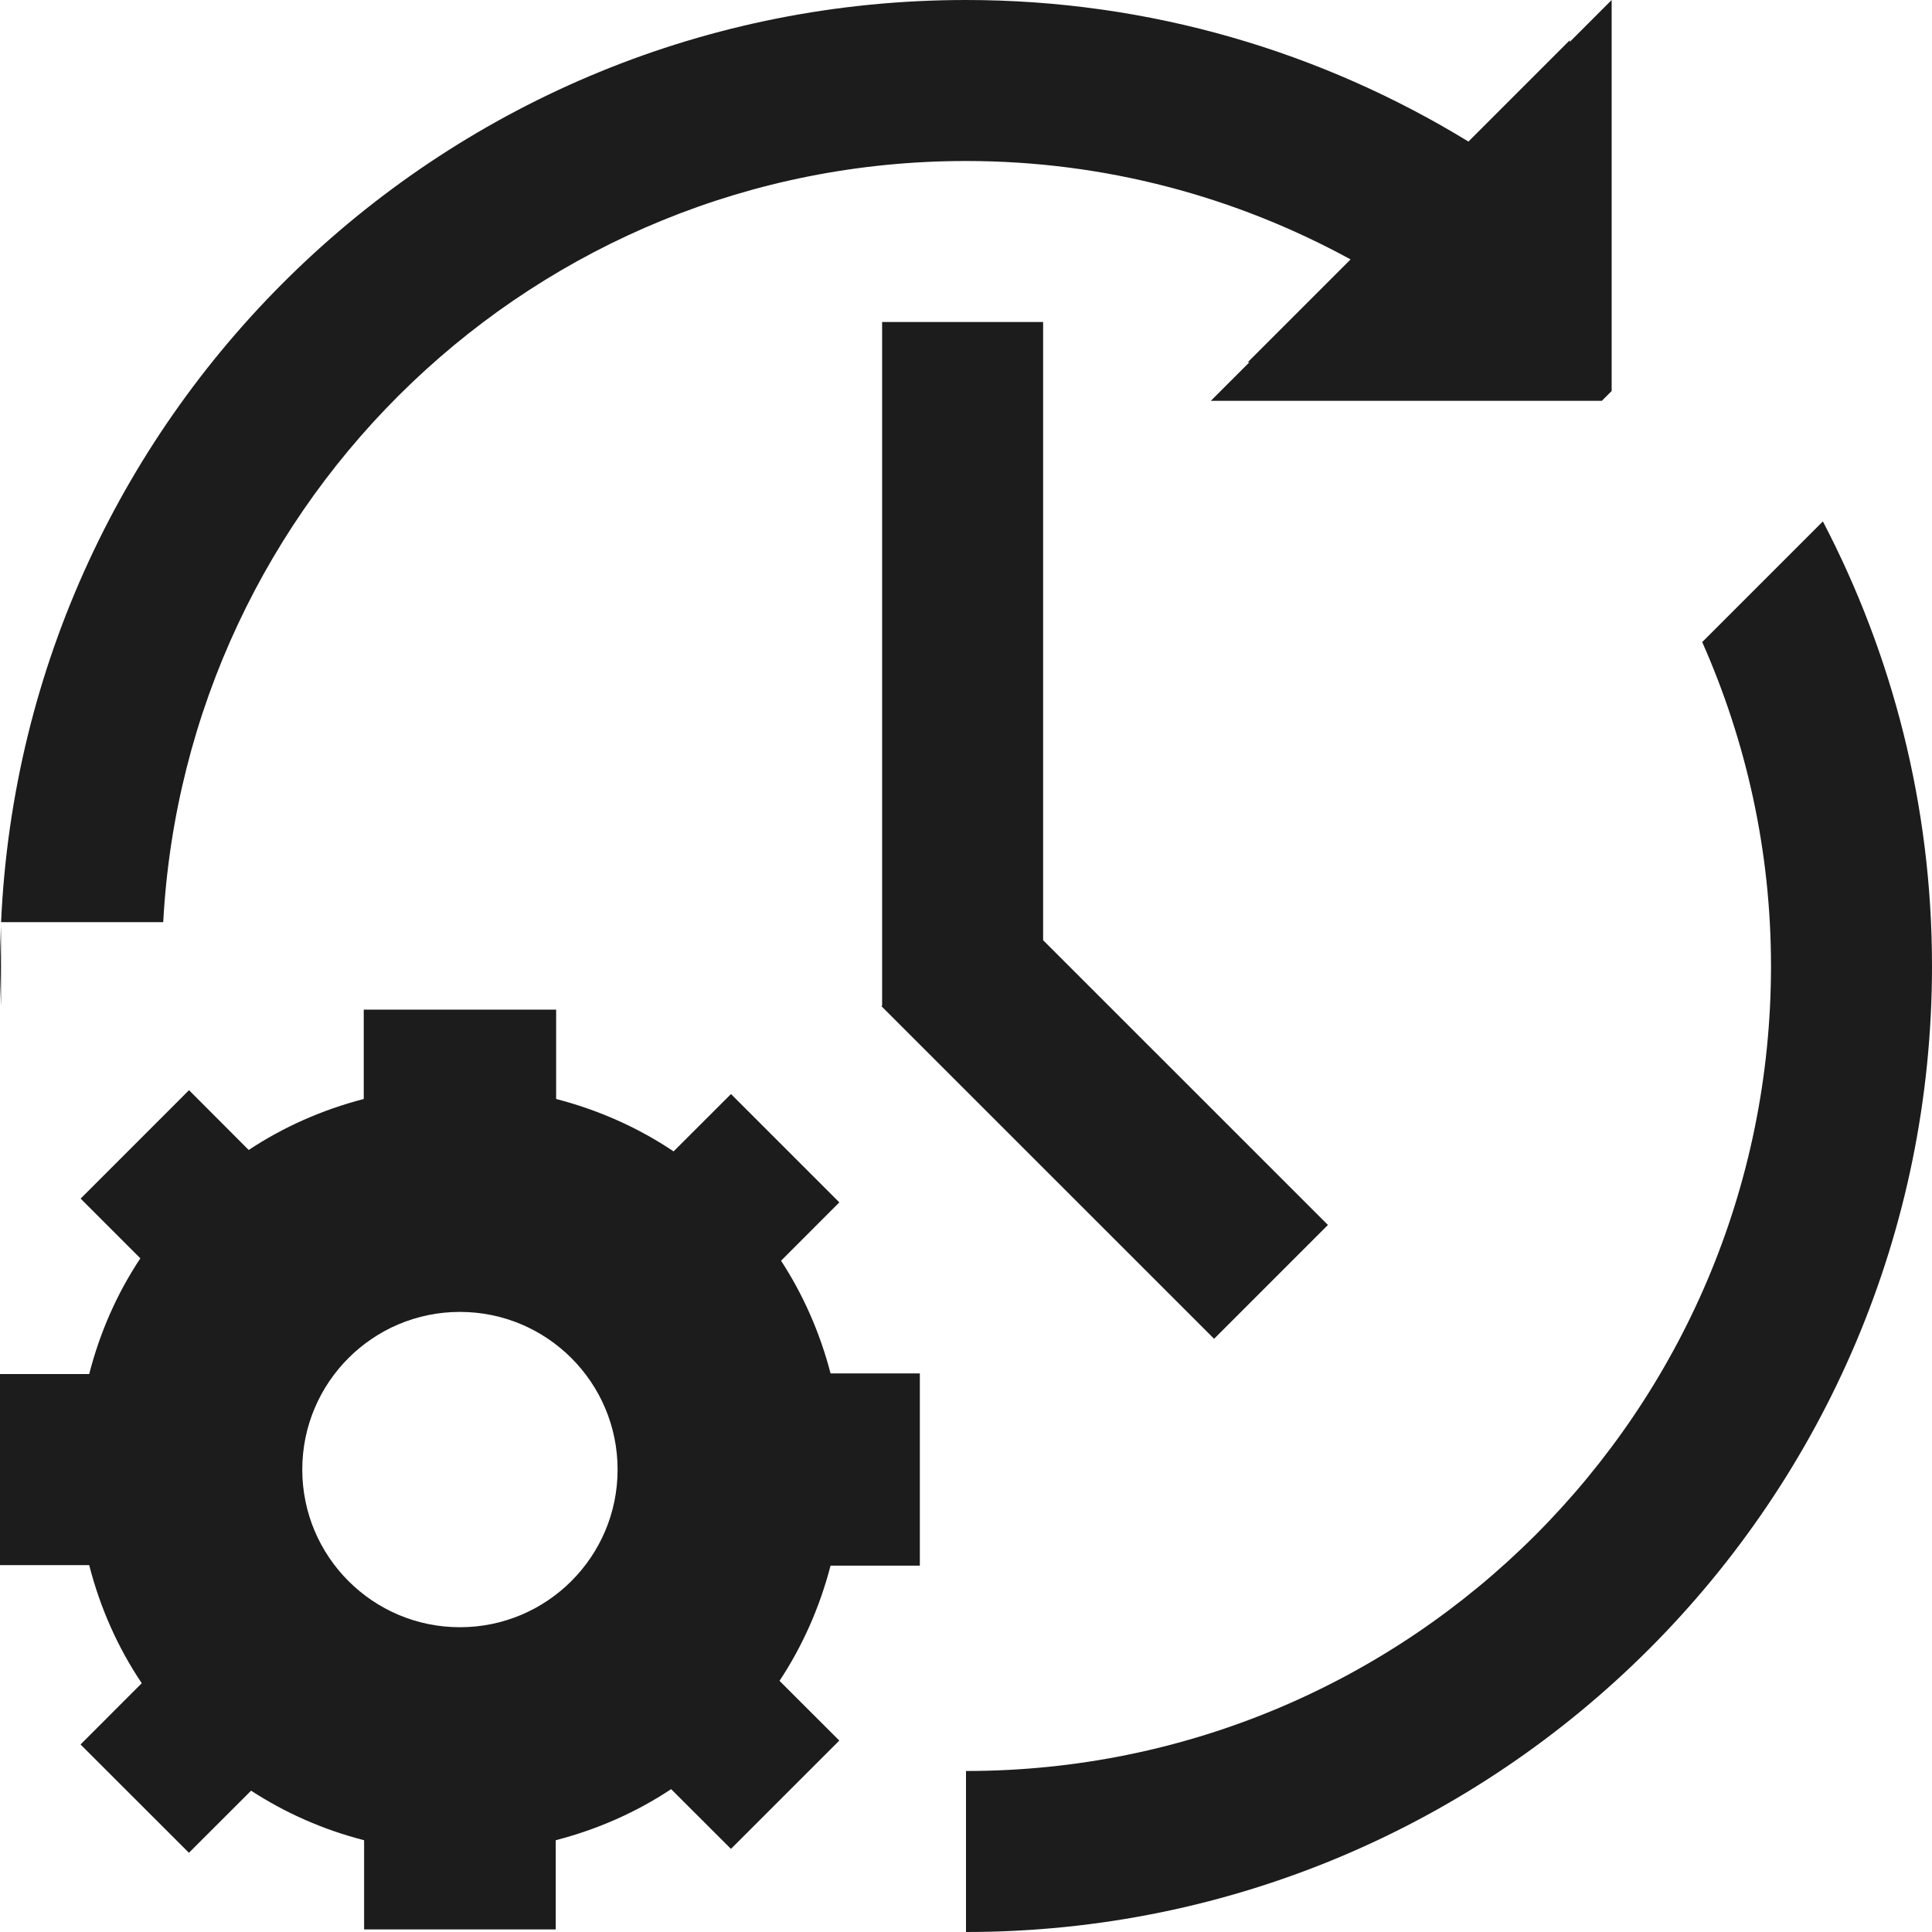 <svg height="48" width="48"><g fill="#1c1c1c"><polygon points="25.916,8 25.916,23.359 32.992,30.434 30.164,33.262 21.9,25 21.916,24.983 21.916,8  "/><path d="M2.216,34.138H0v4.747h2.216c0.271,1.058,0.711,2.051,1.306,2.934l-1.521,1.522l2.693,2.691l1.544-1.543   c0.852,0.554,1.797,0.972,2.808,1.231v2.216h4.761v-2.216c1.033-0.267,2.002-0.695,2.867-1.269l1.486,1.484l2.692-2.691   l-1.485-1.484c0.572-0.864,1-1.831,1.268-2.862h2.218v-4.776h-2.218c-0.262-1.007-0.677-1.951-1.23-2.8l1.448-1.449l-2.692-2.692   l-1.426,1.425c-0.879-0.591-1.865-1.029-2.918-1.302v-2.22h-4.78v2.22c-1.03,0.268-1.994,0.694-2.858,1.267l-1.483-1.486   l-2.693,2.694l1.484,1.484C2.909,32.131,2.481,33.103,2.216,34.138z M7.51,36.511c0-2.163,1.754-3.917,3.916-3.917   c2.164,0,3.918,1.754,3.918,3.917s-1.754,3.917-3.918,3.917C9.264,40.428,7.51,38.674,7.51,36.511z"/><path d="M0.025,22.997v2.007C0.012,24.67,0,24.336,0,24S0.012,23.33,0.025,22.997z"/><path d="M30.083,9.958L31.041,9H31l2.555-2.555C30.715,4.893,27.465,4,24,4C13.322,4,4.624,12.375,4.055,22.911   H0.027C0.598,10.162,11.11,0,24,0c4.576,0,8.845,1.293,12.483,3.517L39,1v0.042L40.041,0v9.715l-0.243,0.243H30.083z"/><path d="M44,24c0-2.868-0.618-5.585-1.709-8.048l2.998-2.998C47.014,16.261,48,20.012,48,24   c0,13.255-10.745,24-24,24v-4C35.046,44,44,35.046,44,24z"/></g></svg>